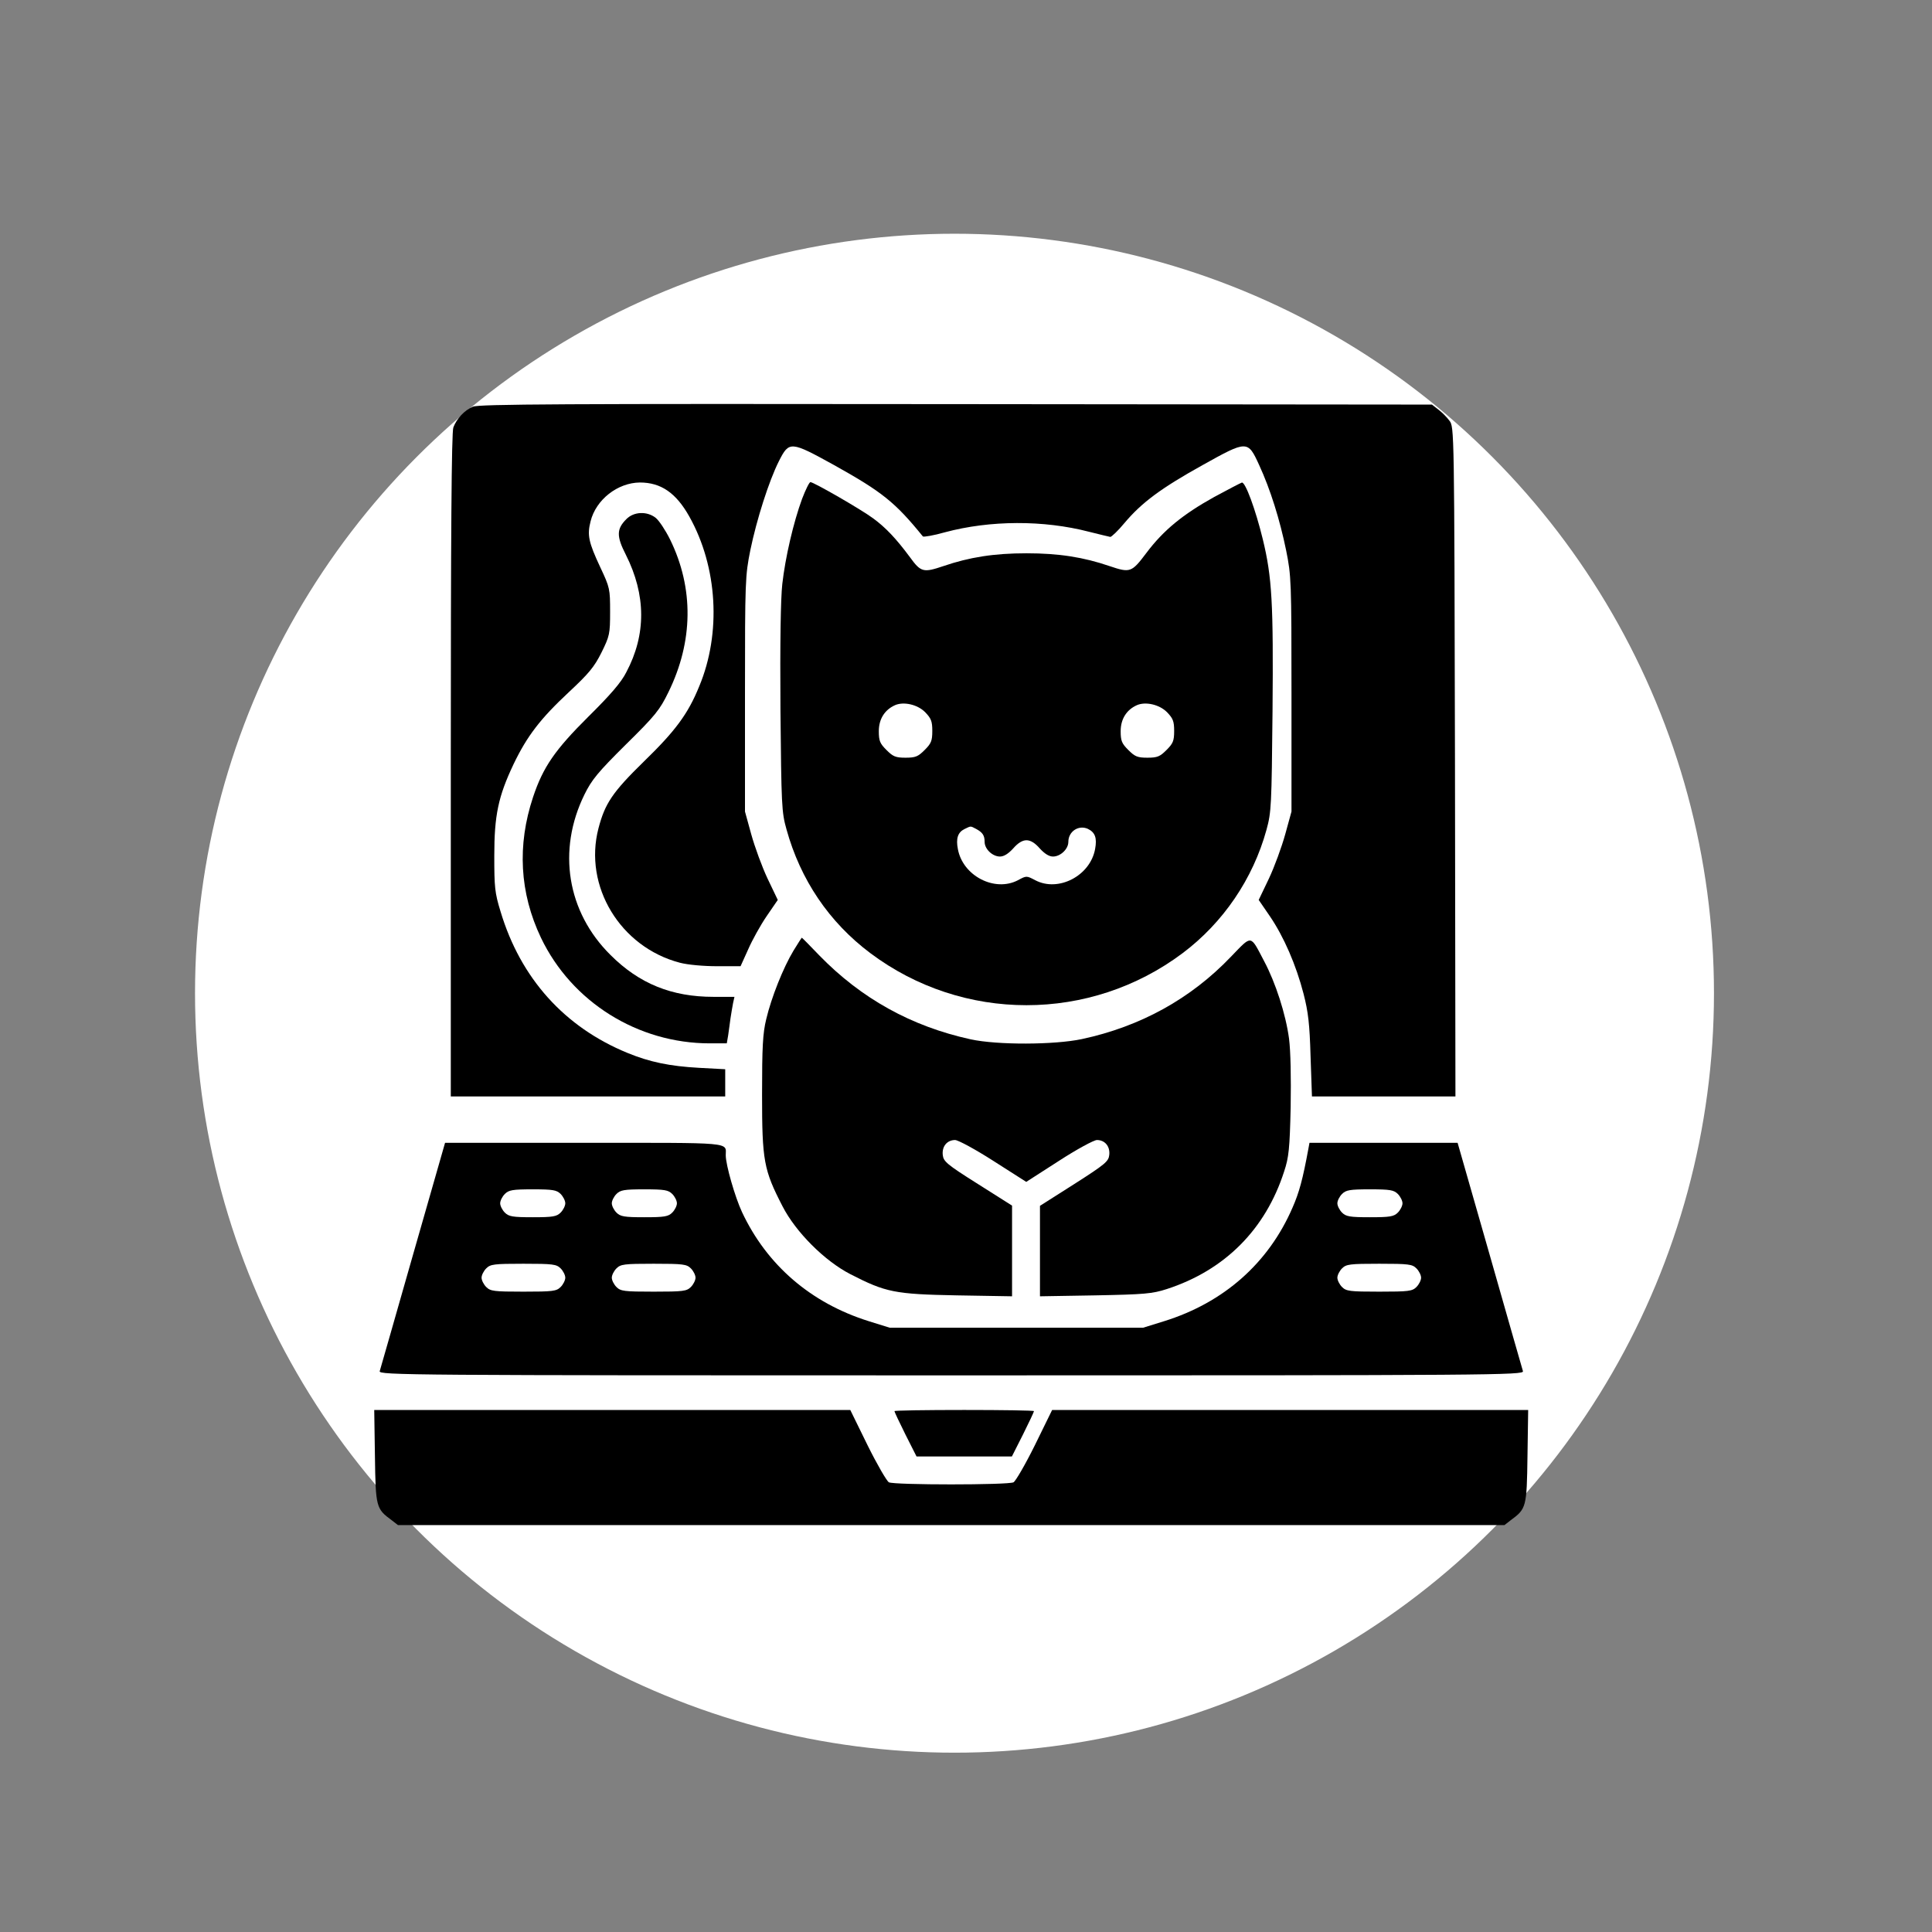 <?xml version="1.0" encoding="UTF-8" standalone="no" ?>
<!DOCTYPE svg PUBLIC "-//W3C//DTD SVG 1.1//EN" "http://www.w3.org/Graphics/SVG/1.1/DTD/svg11.dtd">
<svg xmlns="http://www.w3.org/2000/svg" xmlns:xlink="http://www.w3.org/1999/xlink" version="1.1" width="1080" height="1080" viewBox="0 0 1080 1080" xml:space="preserve">
<rect x="0" y="0" width="1080" height="1080" fill="#808080" stroke="none"/>
<desc>Created with Fabric.js 5.2.4</desc>
<defs>
</defs>
<g transform="matrix(1 0 0 1 540 540)" id="5893a6b1-aec9-4a0c-b668-cb66a45ea623"  >
<rect style="stroke: none; stroke-width: 1; stroke-dasharray: none; stroke-linecap: butt; stroke-dashoffset: 0; stroke-linejoin: miter; stroke-miterlimit: 4; fill: rgb(255,255,255); fill-rule: nonzero; opacity: 1; visibility: hidden;" vector-effect="non-scaling-stroke"  x="-540" y="-540" rx="0" ry="0" width="1080" height="1080" />
</g>
<g transform="matrix(1 0 0 1 540 540)" id="b48927b7-be6d-4a23-9cbc-607fa8a31f16"  >
</g>
<g transform="matrix(12.13 0 0 12.13 533.57 555.21)" id="9eccb51e-dde4-4153-91c8-b4b566dbe883"  >
<circle style="stroke: rgb(0,0,0); stroke-width: 0; stroke-dasharray: none; stroke-linecap: butt; stroke-dashoffset: 0; stroke-linejoin: miter; stroke-miterlimit: 4; fill: rgb(255,255,255); fill-rule: nonzero; opacity: 1;" vector-effect="non-scaling-stroke"  cx="0" cy="0" r="35" />
</g>
<g transform="matrix(1 0 0 1 540 540)"  >
<g style="" vector-effect="non-scaling-stroke"   >
		<g transform="matrix(0.13 0 0 -0.13 -7.2 -120.63)"  >
<path style="stroke: none; stroke-width: 1; stroke-dasharray: none; stroke-linecap: butt; stroke-dashoffset: 0; stroke-linejoin: miter; stroke-miterlimit: 4; fill: rgb(0,0,0); fill-rule: nonzero; opacity: 1;" vector-effect="non-scaling-stroke"  transform=" translate(-2560, -3388.84)" d="M 495 4866 C 458 4850 425 4814 411 4777 C 403 4757 400 4309 400 3324 L 400 1900 L 990 1900 L 1580 1900 L 1580 1959 L 1580 2017 L 1468 2023 C 1341 2030 1255 2048 1160 2087 C 889 2198 700 2408 614 2695 C 589 2776 587 2800 587 2935 C 587 3109 604 3190 670 3329 C 728 3450 786 3525 906 3637 C 994 3719 1017 3747 1048 3809 C 1083 3880 1085 3889 1085 3984 C 1085 4082 1084 4088 1043 4175 C 992 4284 986 4314 1001 4373 C 1024 4466 1117 4539 1213 4540 C 1304 4540 1369 4495 1426 4393 C 1547 4177 1564 3892 1468 3663 C 1420 3545 1366 3472 1230 3340 C 1095 3208 1063 3160 1035 3053 C 970 2804 1129 2542 1385 2475 C 1419 2466 1487 2460 1545 2460 L 1646 2460 L 1679 2533 C 1696 2572 1732 2637 1758 2675 L 1806 2745 L 1762 2837 C 1738 2888 1707 2973 1692 3027 L 1665 3125 L 1665 3630 C 1665 4119 1666 4139 1688 4249 C 1715 4380 1768 4547 1811 4632 C 1855 4719 1861 4718 2048 4615 C 2254 4500 2310 4456 2430 4308 C 2433 4305 2476 4312 2525 4326 C 2719 4378 2949 4379 3145 4328 C 3189 4317 3230 4307 3236 4306 C 3241 4306 3269 4332 3297 4366 C 3371 4454 3455 4516 3633 4615 C 3825 4722 3827 4722 3876 4615 C 3924 4511 3965 4380 3992 4248 C 4014 4139 4015 4117 4015 3630 L 4015 3125 L 3988 3027 C 3973 2973 3942 2888 3918 2837 L 3874 2745 L 3922 2675 C 3982 2587 4035 2465 4067 2341 C 4087 2263 4093 2212 4097 2073 L 4103 1900 L 4411 1900 L 4720 1900 L 4718 3339 C 4715 4775 4715 4779 4694 4806 C 4683 4821 4661 4843 4646 4854 L 4619 4875 L 2572 4877 C 881 4879 520 4877 495 4866 z" stroke-linecap="round" />
</g>
		<g transform="matrix(0.13 0 0 -0.13 33.84 -124.29)"  >
<path style="stroke: none; stroke-width: 1; stroke-dasharray: none; stroke-linecap: butt; stroke-dashoffset: 0; stroke-linejoin: miter; stroke-miterlimit: 4; fill: rgb(0,0,0); fill-rule: nonzero; opacity: 1;" vector-effect="non-scaling-stroke"  transform=" translate(-2840.22, -3425.38)" d="M 1875 4478 C 1838 4377 1803 4227 1790 4112 C 1783 4049 1780 3861 1782 3575 C 1786 3160 1787 3131 1808 3057 C 1868 2840 1991 2658 2168 2525 C 2566 2226 3114 2226 3512 2525 C 3686 2656 3814 2844 3872 3055 C 3893 3131 3894 3159 3898 3565 C 3902 4029 3896 4141 3856 4305 C 3825 4432 3781 4552 3766 4548 C 3760 4546 3706 4518 3647 4486 C 3512 4411 3429 4343 3356 4246 C 3292 4161 3286 4159 3197 4189 C 3086 4227 2980 4244 2840 4244 C 2700 4244 2594 4227 2483 4189 C 2397 4160 2386 4162 2339 4227 C 2279 4308 2234 4355 2181 4394 C 2130 4432 1925 4550 1911 4550 C 1906 4550 1890 4517 1875 4478 z M 2404 3561 C 2430 3534 2435 3522 2435 3480 C 2435 3437 2430 3426 2402 3398 C 2374 3370 2363 3365 2320 3365 C 2277 3365 2266 3370 2238 3398 C 2210 3426 2205 3437 2205 3479 C 2205 3531 2230 3571 2275 3591 C 2312 3607 2371 3594 2404 3561 z M 3444 3561 C 3470 3534 3475 3522 3475 3480 C 3475 3437 3470 3426 3442 3398 C 3414 3370 3403 3365 3360 3365 C 3317 3365 3306 3370 3278 3398 C 3250 3426 3245 3437 3245 3479 C 3245 3531 3270 3571 3315 3591 C 3352 3607 3411 3594 3444 3561 z M 2623 3059 C 2651 3044 2660 3031 2660 3003 C 2660 2972 2694 2940 2726 2940 C 2743 2940 2762 2952 2783 2975 C 2803 2998 2822 3010 2840 3010 C 2858 3010 2877 2998 2897 2975 C 2918 2952 2937 2940 2954 2940 C 2986 2940 3020 2972 3020 3003 C 3020 3048 3064 3077 3104 3059 C 3135 3044 3144 3020 3135 2972 C 3114 2857 2977 2786 2878 2838 C 2840 2858 2840 2858 2803 2838 C 2703 2786 2566 2857 2545 2972 C 2536 3018 2545 3044 2573 3058 C 2602 3072 2598 3072 2623 3059 z" stroke-linecap="round" />
</g>
		<g transform="matrix(0.13 0 0 -0.13 -188.62 -104.98)"  >
<path style="stroke: none; stroke-width: 1; stroke-dasharray: none; stroke-linecap: butt; stroke-dashoffset: 0; stroke-linejoin: miter; stroke-miterlimit: 4; fill: rgb(0,0,0); fill-rule: nonzero; opacity: 1;" vector-effect="non-scaling-stroke"  transform=" translate(-1156.72, -3280.17)" d="M 1147 4394 C 1105 4352 1104 4321 1145 4241 C 1232 4068 1233 3898 1147 3736 C 1125 3692 1078 3638 984 3545 C 840 3402 789 3328 746 3199 C 677 2992 688 2787 780 2594 C 912 2318 1196 2140 1506 2140 L 1579 2140 L 1585 2175 C 1588 2194 1592 2227 1595 2248 C 1598 2268 1603 2297 1606 2313 L 1612 2340 L 1522 2340 C 1343 2340 1203 2396 1079 2520 C 892 2705 849 2970 967 3210 C 998 3273 1024 3305 1145 3425 C 1272 3550 1291 3574 1328 3650 C 1435 3868 1438 4097 1335 4307 C 1315 4347 1288 4388 1273 4400 C 1236 4429 1179 4427 1147 4394 z" stroke-linecap="round" />
</g>
		<g transform="matrix(0.13 0 0 -0.13 33.79 84.41)"  >
<path style="stroke: none; stroke-width: 1; stroke-dasharray: none; stroke-linecap: butt; stroke-dashoffset: 0; stroke-linejoin: miter; stroke-miterlimit: 4; fill: rgb(0,0,0); fill-rule: nonzero; opacity: 1;" vector-effect="non-scaling-stroke"  transform=" translate(-2841.87, -1869)" d="M 1840 2584 C 1796 2511 1745 2383 1723 2290 C 1708 2229 1705 2170 1705 1965 C 1705 1681 1712 1642 1793 1485 C 1850 1374 1974 1250 2085 1193 C 2237 1115 2275 1107 2543 1102 L 2780 1098 L 2780 1293 L 2780 1488 L 2633 1581 C 2498 1666 2485 1678 2482 1706 C 2478 1743 2501 1770 2535 1770 C 2548 1770 2622 1730 2700 1680 L 2841 1590 L 2981 1680 C 3058 1730 3132 1770 3145 1770 C 3179 1770 3202 1743 3198 1706 C 3195 1678 3181 1666 3048 1581 L 2900 1487 L 2900 1292 L 2900 1098 L 3138 1102 C 3349 1106 3383 1109 3445 1129 C 3695 1210 3870 1386 3950 1635 C 3970 1695 3974 1733 3978 1911 C 3980 2039 3978 2151 3971 2206 C 3957 2311 3913 2447 3864 2539 C 3803 2655 3813 2653 3721 2558 C 3548 2377 3332 2258 3080 2204 C 2962 2179 2717 2178 2602 2203 C 2346 2259 2131 2379 1951 2564 C 1911 2606 1877 2640 1876 2640 C 1875 2640 1859 2615 1840 2584 z" stroke-linecap="round" />
</g>
		<g transform="matrix(0.13 0 0 -0.13 -8.2 163.84)"  >
<path style="stroke: none; stroke-width: 1; stroke-dasharray: none; stroke-linecap: butt; stroke-dashoffset: 0; stroke-linejoin: miter; stroke-miterlimit: 4; fill: rgb(0,0,0); fill-rule: nonzero; opacity: 1;" vector-effect="non-scaling-stroke"  transform=" translate(-2560, -1280.03)" d="M 245 1298 C 169 1032 105 807 102 798 C 98 781 220 780 2560 780 C 4900 780 5022 781 5018 798 C 5015 807 4951 1032 4875 1298 L 4737 1780 L 4419 1780 L 4100 1780 L 4096 1758 C 4071 1622 4056 1567 4027 1501 C 3924 1263 3732 1093 3475 1013 L 3385 985 L 2840 985 L 2295 985 L 2205 1013 C 1956 1091 1767 1254 1660 1482 C 1630 1546 1590 1685 1590 1726 C 1590 1784 1631 1780 980 1780 L 383 1780 L 245 1298 z M 880 1560 C 891 1549 900 1531 900 1520 C 900 1509 891 1491 880 1480 C 863 1463 847 1460 760 1460 C 673 1460 657 1463 640 1480 C 629 1491 620 1509 620 1520 C 620 1531 629 1549 640 1560 C 657 1577 673 1580 760 1580 C 847 1580 863 1577 880 1560 z M 1360 1560 C 1371 1549 1380 1531 1380 1520 C 1380 1509 1371 1491 1360 1480 C 1343 1463 1327 1460 1240 1460 C 1153 1460 1137 1463 1120 1480 C 1109 1491 1100 1509 1100 1520 C 1100 1531 1109 1549 1120 1560 C 1137 1577 1153 1580 1240 1580 C 1327 1580 1343 1577 1360 1560 z M 4480 1560 C 4491 1549 4500 1531 4500 1520 C 4500 1509 4491 1491 4480 1480 C 4463 1463 4447 1460 4360 1460 C 4273 1460 4257 1463 4240 1480 C 4229 1491 4220 1509 4220 1520 C 4220 1531 4229 1549 4240 1560 C 4257 1577 4273 1580 4360 1580 C 4447 1580 4463 1577 4480 1560 z M 880 1240 C 891 1229 900 1211 900 1200 C 900 1189 891 1171 880 1160 C 862 1142 847 1140 720 1140 C 593 1140 578 1142 560 1160 C 549 1171 540 1189 540 1200 C 540 1211 549 1229 560 1240 C 578 1258 593 1260 720 1260 C 847 1260 862 1258 880 1240 z M 1440 1240 C 1451 1229 1460 1211 1460 1200 C 1460 1189 1451 1171 1440 1160 C 1422 1142 1407 1140 1280 1140 C 1153 1140 1138 1142 1120 1160 C 1109 1171 1100 1189 1100 1200 C 1100 1211 1109 1229 1120 1240 C 1138 1258 1153 1260 1280 1260 C 1407 1260 1422 1258 1440 1240 z M 4560 1240 C 4571 1229 4580 1211 4580 1200 C 4580 1189 4571 1171 4560 1160 C 4542 1142 4527 1140 4400 1140 C 4273 1140 4258 1142 4240 1160 C 4229 1171 4220 1189 4220 1200 C 4220 1211 4229 1229 4240 1240 C 4258 1258 4273 1260 4400 1260 C 4527 1260 4542 1258 4560 1240 z" stroke-linecap="round" />
</g>
		<g transform="matrix(0.13 0 0 -0.13 -8.27 280.36)"  >
<path style="stroke: none; stroke-width: 1; stroke-dasharray: none; stroke-linecap: butt; stroke-dashoffset: 0; stroke-linejoin: miter; stroke-miterlimit: 4; fill: rgb(0,0,0); fill-rule: nonzero; opacity: 1;" vector-effect="non-scaling-stroke"  transform=" translate(-2560, -412.5)" d="M 82 461 C 85 242 87 235 154 186 L 181 165 L 2560 165 L 4939 165 L 4966 186 C 5033 235 5035 242 5038 461 L 5041 660 L 4018 660 L 2994 660 L 2920 509 C 2879 426 2837 354 2828 349 C 2806 337 2314 337 2292 349 C 2283 354 2241 426 2200 509 L 2126 660 L 1102 660 L 79 660 L 82 461 z" stroke-linecap="round" />
</g>
		<g transform="matrix(0.13 0 0 -0.13 -1 261.18)"  >
<path style="stroke: none; stroke-width: 1; stroke-dasharray: none; stroke-linecap: butt; stroke-dashoffset: 0; stroke-linejoin: miter; stroke-miterlimit: 4; fill: rgb(0,0,0); fill-rule: nonzero; opacity: 1;" vector-effect="non-scaling-stroke"  transform=" translate(-2560, -560)" d="M 2260 655 C 2260 652 2281 607 2307 555 L 2355 460 L 2560 460 L 2765 460 L 2813 555 C 2839 607 2860 652 2860 655 C 2860 658 2725 660 2560 660 C 2395 660 2260 658 2260 655 z" stroke-linecap="round" />
</g>
</g>
</g>
</svg>